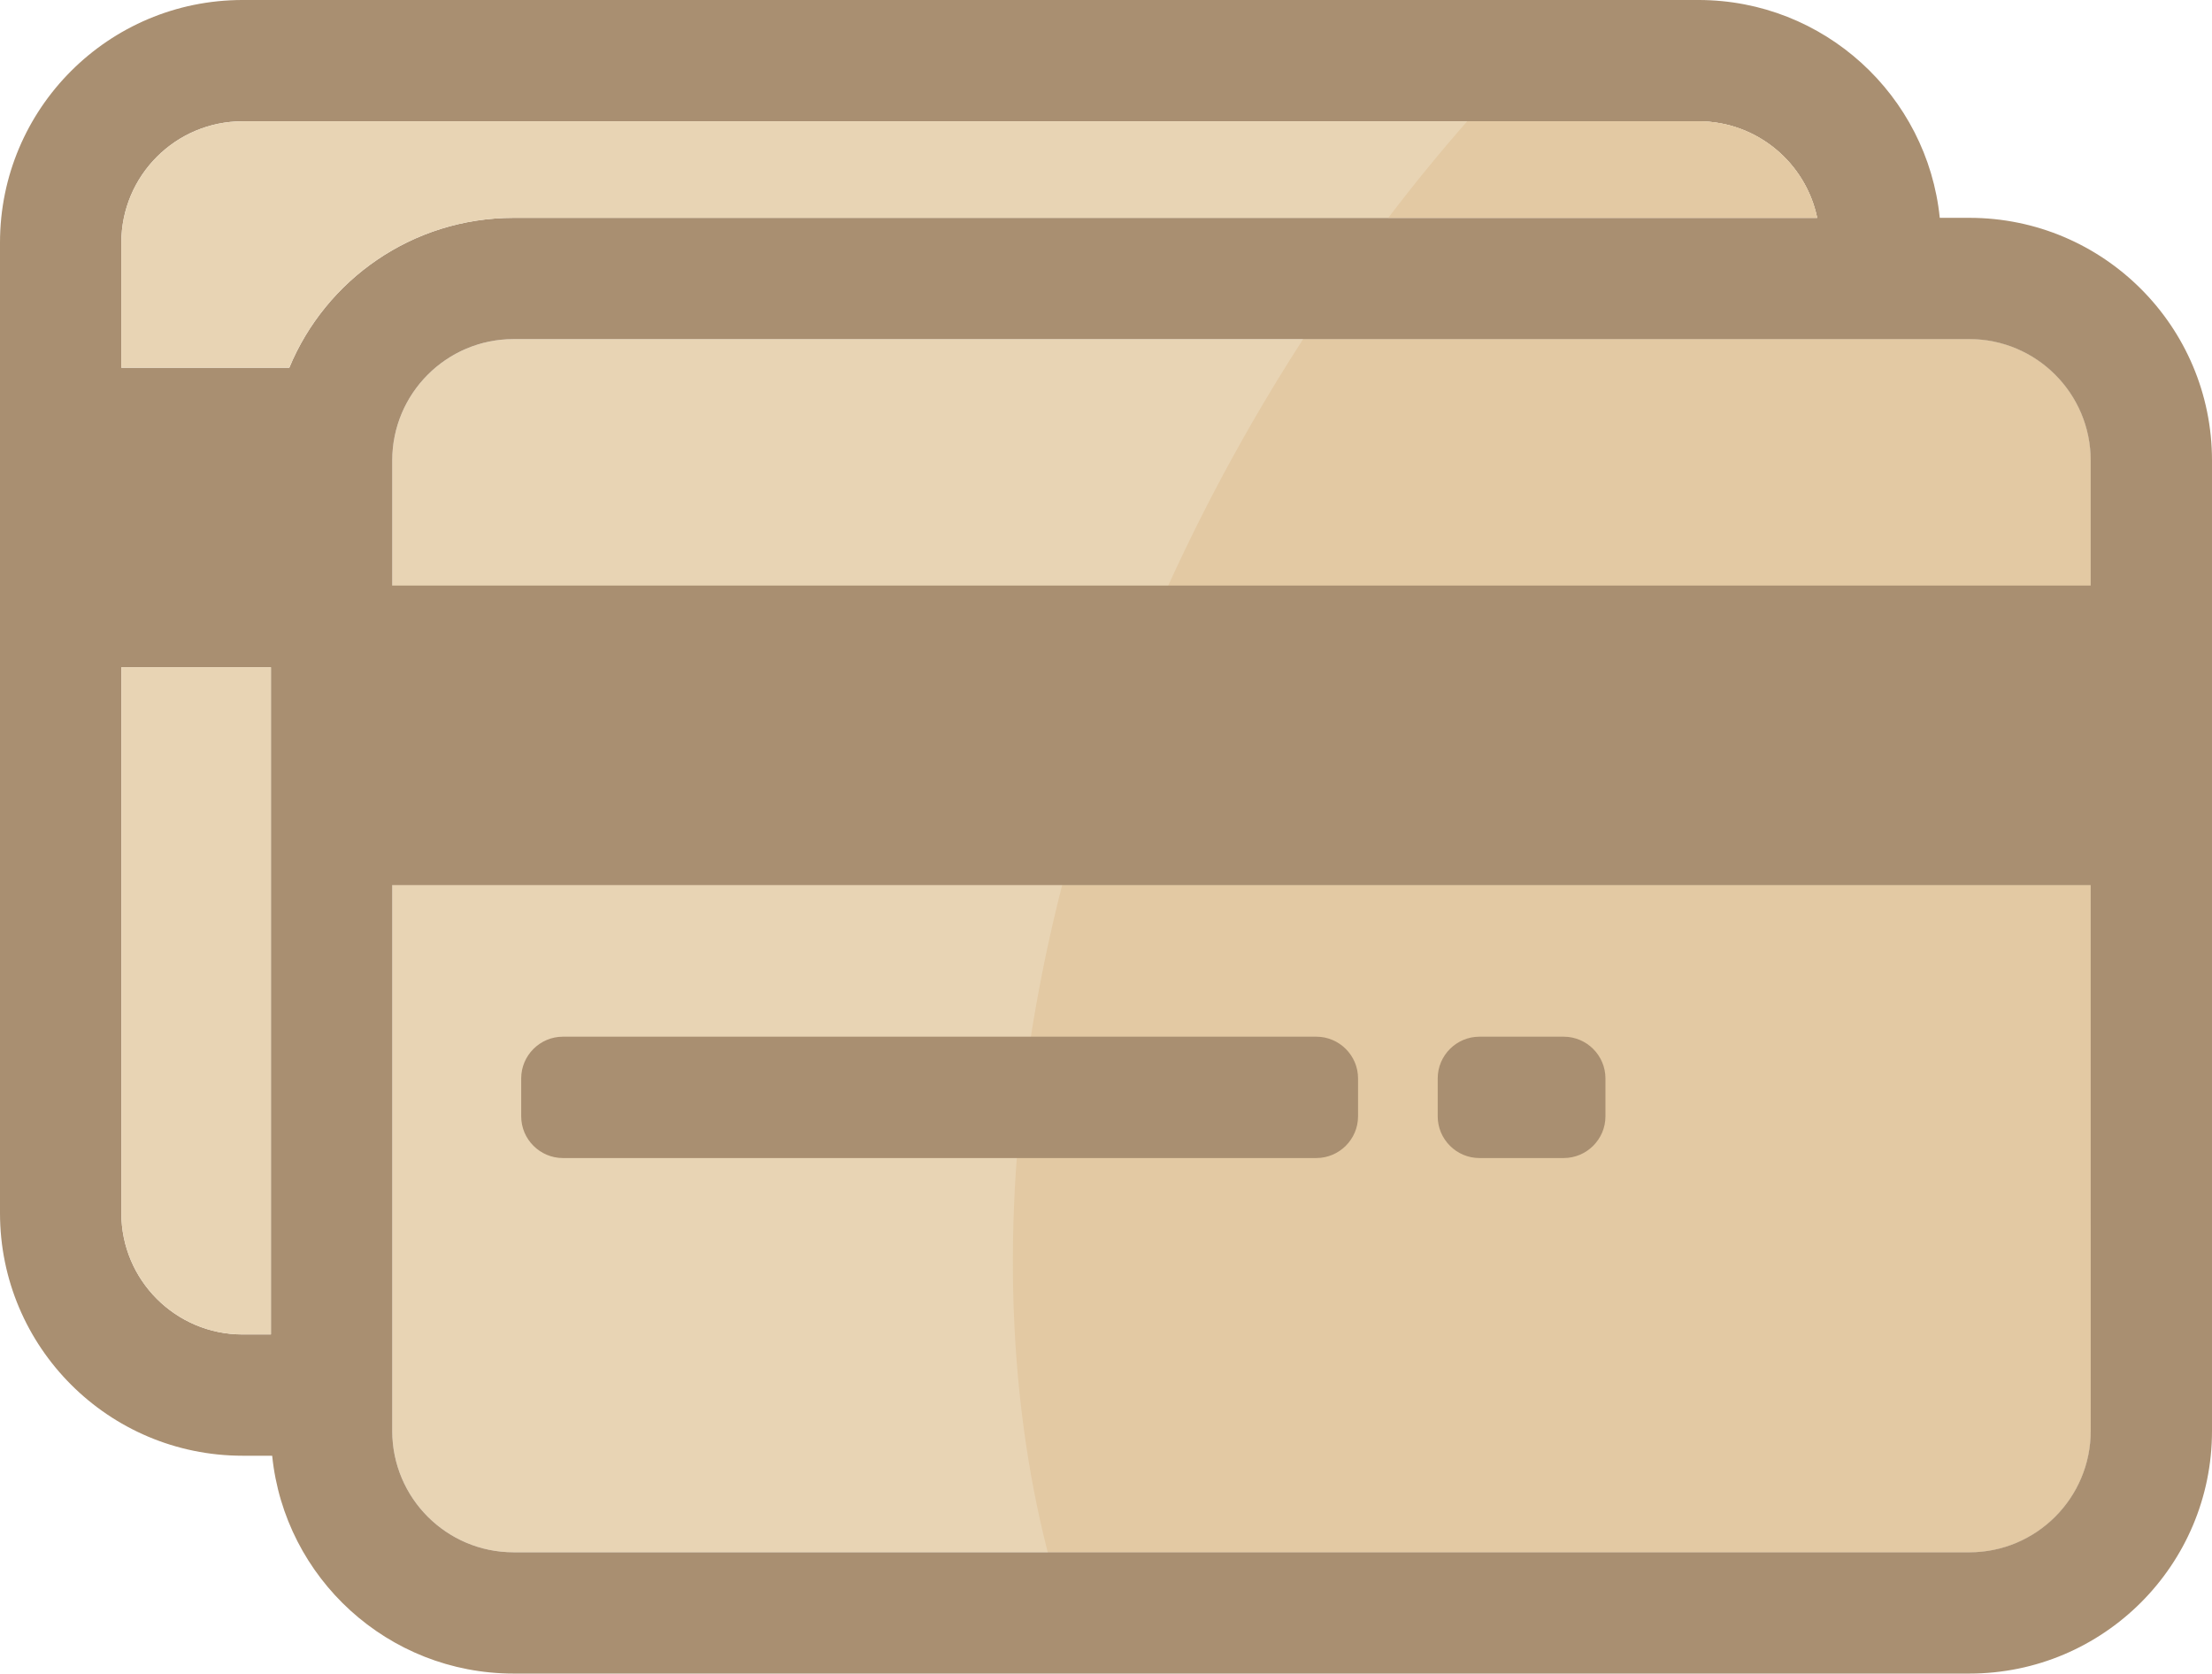 <?xml version="1.0" encoding="UTF-8"?>
<!DOCTYPE svg PUBLIC "-//W3C//DTD SVG 1.1//EN" "http://www.w3.org/Graphics/SVG/1.1/DTD/svg11.dtd">
<!-- Creator: CorelDRAW 2020 (64-Bit) -->
<svg xmlns="http://www.w3.org/2000/svg" xml:space="preserve" width="279.771mm" height="211.676mm" version="1.1" style="shape-rendering:geometricPrecision; text-rendering:geometricPrecision; image-rendering:optimizeQuality; fill-rule:evenodd; clip-rule:evenodd"
viewBox="0 0 10339.43 7822.87"
 xmlns:xlink="http://www.w3.org/1999/xlink"
 xmlns:xodm="http://www.corel.com/coreldraw/odm/2003">
 <defs>
  <style type="text/css">
   <![CDATA[
    .fil2 {fill:#A98F71}
    .fil0 {fill:#E8D4B4}
    .fil1 {fill:#E3C9A3}
   ]]>
  </style>
 </defs>
 <g id="Layer_x0020_1">
  <path class="fil0" d="M9205.3 1585.17l-6804.83 0c-313.04,0 -567,254.04 -567,567.18 0,1512.14 0,3024.27 0,4536.41 0,313.15 254.09,567.18 567,567.18l6804.83 0c313.04,0 567.13,-254.04 567.13,-567.18l-0.13 -4536.41c0,-313.15 -253.96,-567.18 -567,-567.18z"/>
  <path class="fil1" d="M9205.3 1585.17l-3114.3 0c-80.41,124.78 -158.52,252.2 -234.02,382.77 -1045.2,1810.31 -1349,3769.04 -959.56,5288.01l4307.89 0c313.04,0 567.13,-254.04 567.13,-567.18l-0.13 -4536.41c0,-313.15 -253.96,-567.18 -567,-567.18z"/>
  <path class="fil2" d="M7309.25 4845.88l-394.14 0c-107.29,0 -194.9,87.74 -194.9,194.93l0 177.33c0,107.18 87.61,194.93 194.9,194.93l394.14 0c107.29,0 195.03,-87.75 195.03,-194.93l0 -177.33c0,-107.19 -87.74,-194.93 -195.03,-194.93z"/>
  <path class="fil2" d="M9205.3 7255.95l-6804.83 0c-312.91,0 -567,-254.04 -567,-567.18l0 -2551.67 7938.83 0 0.13 2551.67c0,313.15 -254.09,567.18 -567.13,567.18zm-7853.05 -5537.06l-785.12 0 0 -584.78c0,-313.15 253.99,-567.18 567,-567.18l6804.69 0c273.4,0 501.69,193.88 555.15,451.33l-6093.5 0c-472.74,0 -877.94,289.24 -1048.22,700.64zm-85.9 4518.81l-132.22 0c-313.02,0 -567,-254.04 -567,-567.18l0 -2551.67 699.22 0 0 3118.85zm7938.95 -4652.53c313.04,0 567,254.04 567,567.18l0 584.79 -7938.83 0 0 -584.79c0,-313.15 253.96,-567.18 567,-567.18l6804.83 0zm0 -566.92l-138.34 0c-58.01,-571.91 -540.91,-1018.25 -1128.14,-1018.25l-6804.69 0c-626.32,0 -1134.13,507.55 -1134.13,1134.1l0 4536.41c0,626.29 507.81,1134.1 1134.13,1134.1l138.08 0c58.14,571.91 541.07,1018.25 1128.27,1018.25l6804.83 0c626.32,0 1134.13,-507.55 1134.13,-1134.1l0 -4536.41c0,-626.29 -507.81,-1134.1 -1134.13,-1134.1z"/>
  <path class="fil2" d="M6152.94 4845.88l-3521.84 0c-107.29,0 -194.9,87.74 -194.9,194.93l0 177.33c0,107.18 87.61,194.93 194.9,194.93l3521.84 0c107.16,0 194.9,-87.75 194.9,-194.93l0 -177.33c0,-107.19 -87.74,-194.93 -194.9,-194.93z"/>
  <path class="fil0" d="M7938.82 566.92l-6804.69 0c-313.02,0 -567,254.04 -567,567.18l0 584.78 785.12 0c170.29,-411.4 575.48,-700.64 1048.22,-700.64l6093.5 0c-53.46,-257.45 -281.75,-451.33 -555.15,-451.33z"/>
  <path class="fil1" d="M7938.82 566.92l-1080.8 0c-126.6,144.22 -249.68,294.76 -368.84,451.33l2004.79 0c-53.46,-257.45 -281.75,-451.33 -555.15,-451.33z"/>
  <path class="fil0" d="M567.13 5670.51c0,313.15 253.99,567.18 567,567.18l132.22 0 0 -3118.85 -699.22 0 0 2551.67z"/>
 </g>
</svg>

